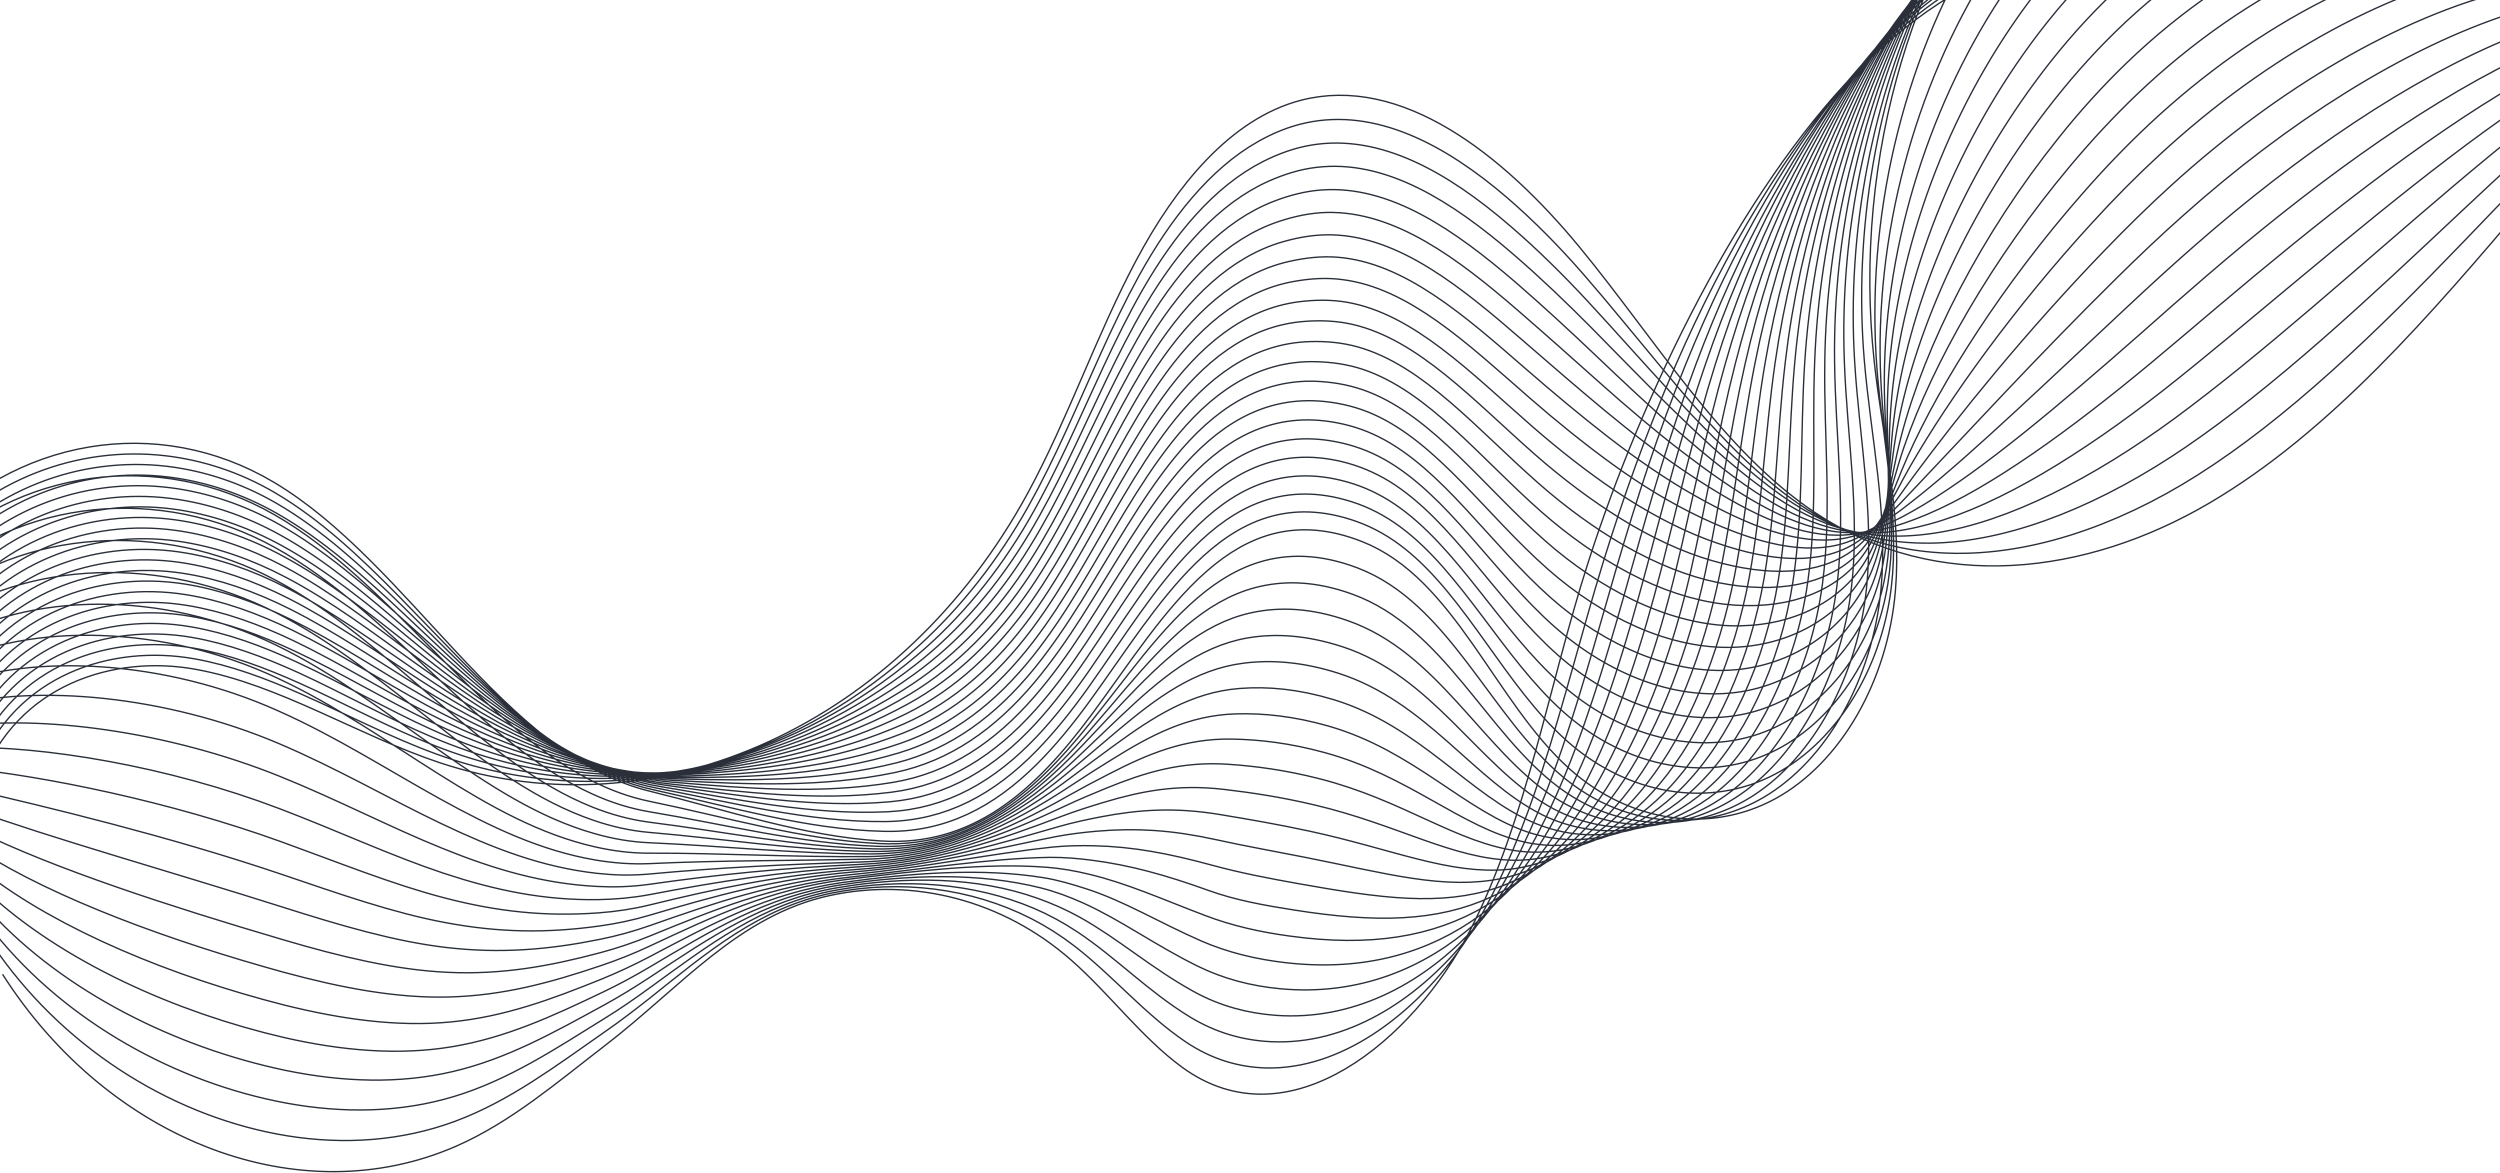<svg width="1799" height="844" viewBox="0 0 1799 844" fill="none" xmlns="http://www.w3.org/2000/svg">
<path d="M-13.514 561.228C12.224 493.147 81.497 470.617 141.439 481.756C201.401 492.802 257.235 529.034 316.048 548.718C473.655 601.368 649.62 520.708 739.769 354.483C768.651 301.19 789.071 240.954 817.604 187.343C846.136 133.733 885.55 85.469 935.86 72.231C1008.22 53.241 1081.69 111.113 1136.62 177.82C1191.54 244.526 1239.35 324.489 1306.43 369.096C1394.59 427.675 1501.86 413.553 1589.54 362.192C1677.14 310.806 1749.16 226.436 1819.65 143.36M-15.562 553.123C11.11 485.757 80.207 463.268 140.287 474.152C166.235 478.827 191.511 488.289 216.452 499.343C249.181 513.806 281.456 530.824 314.541 542.8C382.016 567.288 452.542 568.536 519.182 547.43C570.629 531.164 619.275 503.233 661.554 464.349C691.783 436.771 718.283 403.133 740.04 364.298C749.784 346.907 758.613 328.708 767.092 310.192C784.344 272.556 800.176 233.743 819.723 198.279C841.931 158.091 870.387 121.498 905.374 101.828C916.262 95.647 927.653 91.039 939.625 88.429C989.852 77.569 1039.78 103.805 1084.7 142.397C1104.11 159.121 1122.64 178.055 1139.5 197.431C1158.37 219.087 1176.54 241.711 1194.8 263.56C1230.6 306.622 1266.35 347.16 1309.09 371.892C1336.91 387.919 1365.99 395.947 1396.04 397.783C1457.1 401.58 1522.62 379.094 1581.11 342.026C1597.17 331.862 1612.76 320.741 1628.11 308.833C1696.26 255.951 1758.01 189.096 1818.15 126.716M-17.591 544.925C10.093 478.298 78.957 455.731 139.174 466.361C165.22 470.968 190.495 480.43 215.494 491.604C248.184 506.254 280.341 523.834 313.151 536.721C380.076 563.03 449.816 567.624 516.646 548.386C568.285 533.588 617.141 507.833 660.272 471.239C691.121 445.071 718.185 412.323 740.428 373.952C750.366 356.826 759.351 338.68 768.064 320.242C785.686 282.83 801.927 244.054 821.863 209.12C844.557 169.396 873.497 134.068 909.123 116.116C920.127 110.575 931.498 106.461 943.429 104.439C993.397 95.999 1042.17 124.155 1086.99 162.815C1106.48 179.564 1125.25 198.176 1142.51 216.787C1161.82 237.585 1180.52 258.883 1199.07 278.926C1235.43 318.564 1270.95 354.616 1311.99 374.366C1338.57 387.17 1365.55 391.689 1393.85 390.735C1451.25 388.592 1514.74 361.42 1572.96 321.657C1588.93 310.759 1604.66 298.982 1620.17 286.726C1689.31 231.872 1754.26 166.888 1816.88 109.75M-19.619 536.727C9.076 470.84 77.707 448.195 138.041 458.663C164.107 463.177 189.558 472.597 214.517 483.959C247.226 498.916 279.108 517.006 311.741 530.735C378.195 558.891 446.992 566.779 514.091 549.435C565.921 536.105 615.065 512.551 658.97 478.222C690.518 453.491 718.067 421.608 740.816 383.606C750.968 366.652 760.147 348.771 769.114 330.318C787.105 293.13 803.756 254.39 824.1 219.895C847.28 180.634 876.627 146.545 912.97 130.336C924.089 125.436 935.44 121.816 947.234 120.45C996.865 114.404 1044.55 144.598 1089.29 183.232C1108.83 200.101 1127.78 218.271 1145.45 236.117C1165.19 256.057 1184.34 276.002 1203.25 294.359C1240.2 330.386 1275.54 362.165 1314.79 376.908C1340.22 386.422 1365.07 387.619 1391.49 383.728C1445.18 375.832 1506.71 343.695 1564.57 301.303C1580.46 289.578 1596.21 277.306 1611.89 264.608C1681.96 207.756 1750.1 144.642 1815.34 92.893M-21.647 528.529C8.04 463.475 76.457 440.658 136.986 450.992C163.149 455.437 188.62 464.764 213.598 476.433C246.267 491.577 278.032 510.229 310.39 524.869C376.313 554.753 444.304 566.08 511.496 550.672C563.596 538.835 613.008 517.577 657.551 485.366C689.876 462.099 717.832 431.053 740.989 393.489C751.336 376.8 760.749 358.998 769.871 340.596C788.252 303.539 805.272 265.023 826.122 230.898C849.769 192.194 879.562 159.156 916.583 144.879C927.837 140.525 939.128 137.587 950.901 136.715C1000.27 133.089 1046.7 165.271 1091.52 203.931C1111.05 220.894 1130.32 238.673 1148.31 255.822C1168.46 274.997 1188.16 293.522 1207.26 310.141C1244.77 342.743 1279.98 369.969 1317.36 379.772C1341.63 386.09 1364.38 383.778 1388.99 376.977C1439.06 363.26 1498.45 326.292 1556.1 281.324C1571.97 268.891 1587.78 255.937 1603.64 242.797C1674.61 184.041 1745.97 122.61 1813.74 76.316M-23.676 520.331C7.024 456.017 75.207 433.122 135.853 443.294C162.036 447.646 187.585 456.999 212.621 468.787C245.251 484.119 276.897 503.333 308.98 518.883C374.354 550.588 441.5 565.141 508.941 551.722C561.232 541.353 610.912 522.39 656.23 492.443C689.253 470.612 717.715 440.337 741.358 403.236C751.918 386.72 761.545 369.089 770.803 350.834C789.554 314 806.984 275.521 828.222 241.927C852.355 203.686 882.555 171.888 920.293 159.355C931.585 155.615 942.933 153.197 954.588 152.887C1003.6 151.748 1048.98 185.782 1093.68 224.603C1113.28 241.592 1132.79 259.049 1151.19 275.434C1171.77 293.75 1191.93 310.922 1211.4 325.761C1249.48 354.846 1284.68 377.757 1320.12 382.5C1343.31 385.649 1363.8 379.776 1386.66 370.184C1433.15 350.553 1490.44 308.873 1547.82 261.209C1563.6 248.042 1579.53 234.527 1595.56 220.944C1667.45 160.19 1742.09 100.656 1812.39 59.724M-25.802 512.201C5.91 448.627 73.839 425.746 134.622 435.664C160.903 439.948 186.549 449.233 211.546 461.209C244.195 476.848 275.567 496.572 307.473 512.965C372.395 546.423 438.656 564.39 506.288 552.839C558.751 544.031 608.796 527.296 654.831 499.494C688.63 479.126 717.499 449.689 741.629 413.052C752.325 396.681 762.166 379.222 771.736 361.071C790.857 324.462 808.773 286.046 830.342 252.862C854.941 215.179 885.587 184.432 924.022 173.736C935.45 170.543 946.757 168.713 958.372 168.991C1007.05 170.246 1051.25 206.293 1095.95 245.114C1115.62 262.223 1135.38 279.264 1154.11 294.858C1175.12 312.316 1195.73 328.134 1215.56 341.288C1254.19 366.949 1289.52 385.291 1322.9 385.136C1345.1 385.046 1363.32 375.706 1384.3 363.177C1427.1 337.7 1482.41 291.148 1539.5 240.881C1555.2 226.887 1571.25 212.81 1587.44 198.878C1660.33 136.153 1738.08 78.463 1810.95 42.799M-27.83 504.003C4.873 441.262 72.589 418.21 133.509 427.872C159.809 432.063 185.534 441.375 210.569 453.564C243.178 469.39 274.433 489.676 306.064 506.979C370.436 542.259 435.91 563.571 503.733 553.889C556.388 546.549 606.778 532.135 653.529 506.477C688.027 487.546 717.381 458.973 741.997 422.799C752.888 406.694 762.962 389.314 772.688 371.215C792.198 334.736 810.504 296.45 832.481 263.704C857.567 226.484 888.639 196.882 927.752 188.118C939.217 185.539 950.582 184.23 962.079 185.07C1010.5 188.744 1053.53 226.804 1098.15 265.6C1117.81 282.708 1137.89 299.453 1156.96 314.256C1178.32 330.829 1199.53 345.347 1219.65 356.695C1258.86 378.838 1294.32 392.611 1325.55 387.625C1346.86 384.23 1362.63 371.464 1381.86 356.145C1421.06 324.753 1474.28 273.49 1531.11 220.527C1546.79 205.825 1562.81 191.134 1579.25 176.786C1653.06 112.063 1734.1 56.176 1809.49 25.968M-29.858 495.805C3.857 433.804 71.338 410.673 132.454 420.2C158.852 424.324 184.674 433.568 209.67 445.944C242.22 462.051 273.356 482.899 304.654 500.993C368.476 538.094 433.086 562.726 501.158 555.032C554.004 549.16 604.663 537.041 652.208 513.554C687.482 496.086 717.244 468.351 742.365 432.547C753.47 416.614 763.759 399.405 773.718 381.384C793.598 345.129 812.313 306.88 834.699 274.572C860.271 237.815 891.69 209.333 931.58 202.432C943.18 200.399 954.504 199.678 965.941 201.2C1014.03 207.268 1055.9 247.248 1100.5 286.137C1120.22 303.365 1140.55 319.694 1160.01 333.825C1181.78 349.634 1203.47 362.706 1223.95 372.368C1263.7 391.087 1299.48 400.155 1328.46 390.406C1348.9 383.612 1362.29 367.54 1379.61 349.378C1415.15 312.046 1466.35 256.097 1522.83 200.413C1538.42 184.977 1554.57 169.63 1571.17 154.934C1645.9 88.213 1730.13 34.196 1808.06 9.35M-31.887 487.607C2.84 426.345 70.088 403.137 131.321 412.503C157.739 416.532 183.658 425.709 208.693 438.298C241.203 454.593 272.143 475.976 303.225 495.101C366.595 533.956 430.32 562.001 498.583 556.175C551.621 551.77 602.625 541.973 650.867 520.725C686.898 504.813 717.087 477.823 742.694 442.482C753.993 426.814 764.438 409.658 774.631 391.715C794.959 355.71 814.005 317.472 836.779 285.694C862.818 249.495 894.683 222.064 935.25 217.094C946.888 215.676 958.25 215.569 969.588 217.559C1017.34 226.021 1058.11 268.04 1102.64 306.903C1122.44 324.157 1142.93 340.137 1162.79 353.504C1185 368.455 1207.13 380.173 1227.91 388.03C1268.24 403.231 1304.22 407.356 1331.05 393.176C1350.56 382.864 1361.54 363.579 1377.14 342.533C1409.07 299.286 1458.12 238.507 1514.4 180.246C1529.97 164.103 1546.16 148.168 1562.95 132.936C1638.6 64.217 1726.1 12.097 1806.6 -7.481M-33.915 479.409C1.746 418.861 68.818 395.694 130.188 404.805C156.703 408.767 182.623 417.943 207.638 430.627C240.167 447.228 270.931 469.054 301.738 489.09C364.558 529.765 427.438 561.036 495.949 557.199C549.257 554.288 600.587 546.905 649.488 527.682C686.295 513.233 716.891 487.081 743.005 452.11C754.517 436.614 765.176 419.629 775.525 401.739C796.242 365.864 815.678 327.756 838.86 296.416C865.385 260.681 897.619 234.275 938.942 231.263C950.715 230.391 962.037 230.872 973.334 233.45C1020.8 244.425 1060.37 288.244 1104.85 327.294C1124.63 344.643 1145.45 360.232 1165.66 372.808C1188.29 386.9 1210.85 397.36 1232.01 403.437C1272.81 415.188 1309.14 414.114 1333.7 395.666C1352.4 381.673 1360.92 359.363 1374.62 335.474C1402.89 286.287 1449.92 220.823 1505.93 159.867C1521.42 142.895 1537.63 126.466 1554.68 110.818C1631.33 40.127 1721.94 -10.149 1805.06 -24.339M-35.963 471.305C0.69 411.59 67.548 388.251 129.035 397.201C155.57 401.069 181.665 410.204 206.621 423.168C239.111 439.958 269.737 462.439 300.289 483.291C362.637 525.814 424.652 560.405 493.355 558.435C546.835 557.086 598.53 551.931 648.147 534.852C685.632 521.934 716.734 496.552 743.334 462.045C755.041 446.815 765.933 429.908 776.515 412.096C797.603 376.445 817.428 338.468 841.116 307.497C868.107 272.319 900.709 246.939 942.885 245.816C954.716 245.465 966.075 246.56 977.333 249.726C1024.47 263.095 1062.93 308.954 1107.34 347.978C1127.18 365.445 1148.25 380.619 1168.85 392.524C1191.91 405.758 1215.01 414.89 1236.43 419.255C1277.79 427.583 1314.23 421.231 1336.73 398.686C1354.39 380.936 1360.62 355.652 1372.59 328.879C1397.18 273.752 1442.2 203.603 1497.92 140.044C1513.32 122.339 1529.67 105.254 1546.79 89.231C1624.34 16.636 1718.19 -31.957 1803.82 -40.691M-37.991 463.107C-0.327 404.132 66.298 380.715 128 389.436C154.633 393.236 180.747 402.278 205.742 415.455C238.192 432.432 268.622 455.449 298.977 477.238C360.795 521.488 422.004 559.518 490.799 559.485C544.471 559.603 596.492 556.863 646.767 541.809C685.029 530.354 716.538 505.81 743.624 471.767C755.545 456.708 766.652 439.974 777.39 422.214C798.847 386.787 819.081 348.846 843.158 318.407C870.558 283.666 903.605 259.337 946.517 260.265C958.463 260.554 969.802 262.144 980.942 265.872C1027.74 281.635 1065.03 329.506 1109.44 368.53C1129.36 386.024 1150.67 400.875 1171.59 411.989C1195.07 424.458 1218.63 432.145 1240.43 434.73C1282.34 439.633 1318.83 427.885 1339.35 401.269C1355.99 379.667 1359.91 351.504 1370.05 321.915C1390.98 260.847 1434 185.919 1489.43 119.757C1504.81 101.345 1521.2 83.671 1538.5 67.206C1616.97 -7.386 1714.09 -54.083 1802.26 -57.455M-40.098 454.883C-1.421 396.647 64.892 373.126 126.789 381.712C153.441 385.419 179.712 394.512 204.687 407.784C237.156 425.067 267.41 448.526 297.489 471.226C358.758 517.297 419.102 558.647 488.166 560.509C542.029 562.095 594.397 561.676 645.368 548.86C684.387 538.961 716.323 515.162 743.915 481.488C756.05 466.602 767.292 450.013 778.342 432.357C800.188 397.061 820.812 359.25 845.298 329.249C873.163 295.065 906.599 271.668 950.267 274.553C962.27 275.363 973.627 277.66 984.726 281.976C1031.26 300.159 1067.4 349.95 1111.79 389.068C1131.69 406.655 1153.33 421.116 1174.59 431.439C1198.5 443.05 1222.49 449.477 1244.67 450.283C1287.05 451.736 1323.5 434.659 1342.21 403.93C1357.65 378.518 1359.43 347.434 1367.84 314.96C1385.1 247.952 1426.02 168.313 1481.19 99.456C1496.49 80.215 1513 61.98 1530.46 45.166C1609.93 -31.398 1710.16 -76.25 1800.9 -74.354M-42.126 446.685C-2.457 389.283 63.642 365.59 125.656 374.014C152.406 377.654 178.696 386.653 203.69 400.232C236.12 417.702 266.158 441.791 295.982 465.308C356.779 513.226 416.258 557.896 485.513 561.626C539.568 564.679 592.339 566.702 643.969 555.911C683.744 547.568 716.107 524.514 744.185 491.304C756.515 476.683 767.991 460.172 779.177 442.662C801.393 407.59 822.426 369.816 847.32 340.252C875.672 306.531 909.475 284.16 953.899 289.002C966.038 290.358 977.354 293.244 988.335 298.122C1034.54 318.698 1069.5 370.503 1113.89 409.62C1133.87 427.234 1155.66 441.346 1177.41 450.931C1201.67 461.657 1226.2 466.758 1248.67 465.757C1291.59 463.881 1327.85 441.328 1344.76 406.487C1358.99 377.264 1358.72 343.286 1365.23 307.969C1378.79 235.114 1417.72 150.696 1472.62 79.143C1487.91 59.195 1504.38 40.346 1522.11 23.022C1602.5 -55.54 1706.02 -98.589 1799.28 -91.237M-44.154 438.487C-3.474 381.825 62.372 358.147 124.523 366.316C151.293 369.862 177.739 378.914 202.713 392.586C235.084 410.338 265.023 434.895 294.573 459.322C354.84 508.968 413.454 556.957 482.938 562.769C537.165 567.384 590.282 571.728 642.648 562.988C683.258 556.228 716.048 533.918 744.554 501.051C757.097 486.602 768.768 470.357 780.129 452.806C802.715 417.957 824.235 380.246 849.44 351.187C878.278 317.93 912.547 296.516 957.609 303.478C969.805 305.354 981.237 308.879 992.1 314.32C1038.04 337.316 1071.84 391.134 1116.13 430.319C1136.16 448.052 1158.21 461.748 1180.27 470.636C1204.96 480.504 1230 484.371 1252.77 481.565C1296.24 476.264 1332.2 448.399 1347.48 409.403C1360.44 376.344 1358.1 339.471 1362.86 301.364C1372.68 222.542 1409.69 133.372 1464.31 59.216C1479.49 38.534 1496.1 19.029 1513.99 1.357C1595.3 -79.203 1702.01 -120.382 1797.81 -107.668M-46.202 430.383C-4.51 374.46 61.102 350.704 123.448 358.738C150.316 362.217 176.781 371.175 201.794 385.06C234.203 403.025 263.927 428.212 293.221 453.456C352.939 504.923 410.766 556.258 480.441 563.938C534.937 570.047 588.302 576.78 641.404 570.091C682.771 564.887 716.008 543.228 744.98 510.919C757.718 496.735 769.622 480.568 781.217 463.095C804.193 428.377 826.103 390.796 851.715 362.174C881.02 329.475 915.696 308.899 961.495 317.912C973.748 320.308 985.218 324.448 995.962 330.45C1041.55 355.933 1074.21 411.577 1118.48 450.856C1138.59 468.616 1160.87 481.989 1183.27 490.086C1208.37 499.189 1233.88 501.61 1257.02 497.024C1301.04 488.3 1336.68 455.214 1350.36 411.971C1361.92 375.237 1357.57 335.281 1360.6 294.29C1366.59 209.476 1401.74 115.672 1456.09 38.821C1471.18 17.405 1487.91 -2.662 1505.97 -20.776C1588.12 -103.36 1698.05 -142.762 1796.47 -124.66M-48.231 422.185C-5.527 367.002 59.852 343.168 122.335 350.947C149.222 354.332 175.785 363.222 200.836 377.321C233.187 395.567 262.734 421.196 291.831 447.377C351.077 500.691 407.962 555.32 477.905 564.894C532.594 572.471 586.343 581.738 640.122 576.98C682.246 573.333 715.91 552.419 745.368 520.573C758.242 506.535 770.36 490.54 782.189 473.145C805.612 438.677 827.834 401.201 853.874 372.923C883.665 340.686 918.71 321.136 965.264 332.106C977.652 335.049 989.062 339.87 999.786 346.367C1045.04 374.244 1076.6 431.927 1120.79 471.18C1140.88 489.033 1163.5 502.017 1186.23 509.323C1211.76 517.567 1237.7 518.729 1261.21 512.364C1305.79 500.215 1341.11 461.909 1353.1 414.392C1363.29 373.89 1356.97 330.972 1358.26 287.19C1360.64 196.555 1393.63 97.921 1447.79 18.399C1462.89 -3.818 1479.57 -24.499 1497.88 -42.936C1580.91 -127.33 1694.02 -164.862 1794.98 -141.398M-50.259 413.987C-6.563 359.637 58.602 335.631 121.202 343.249C148.187 346.566 174.828 355.483 199.839 369.769C232.15 388.202 261.579 414.394 290.402 441.485C349.118 496.526 405.196 554.594 475.33 566.037C530.21 575.082 584.285 586.764 638.781 584.15C681.661 582.06 715.752 561.89 745.717 530.414C758.785 516.642 771.137 500.725 783.2 483.408C806.993 449.165 829.623 411.725 856.13 384.004C886.388 352.325 921.859 333.519 969.11 346.727C981.556 350.191 993.003 355.626 1003.59 362.778C1048.58 393.075 1078.89 452.745 1123.08 491.998C1143.23 509.971 1166.11 522.539 1189.24 529.08C1215.21 536.466 1241.65 536.395 1265.47 528.224C1310.58 512.745 1345.58 469.219 1355.98 417.361C1364.85 373.209 1356.59 327.235 1355.99 280.516C1354.7 183.941 1385.7 80.528 1439.47 -1.528C1454.47 -24.479 1471.28 -45.722 1489.78 -64.695C1573.9 -151.128 1690.23 -186.883 1793.73 -158.057M-52.287 405.789C-7.657 352.153 57.332 328.188 120.069 335.551C147.074 338.775 173.812 347.624 198.862 362.123C231.134 380.744 260.425 407.591 288.993 435.499C347.159 492.361 402.45 553.776 472.677 567.155C527.749 577.667 582.15 591.764 637.382 591.201C681.019 590.668 715.537 571.242 745.91 540.203C759.192 526.603 771.758 510.858 783.976 493.593C808.159 459.48 831.179 422.171 858.094 394.887C888.838 363.671 924.775 345.824 972.684 361.056C985.265 365.067 996.672 371.09 1007.22 378.83C1051.87 411.521 1081.11 473.137 1125.2 512.457C1145.43 530.456 1168.54 542.701 1191.99 548.545C1218.38 555.073 1245.34 553.769 1269.39 543.672C1315.11 524.889 1349.69 476.211 1358.53 419.918C1365.98 372.184 1355.8 323.061 1353.45 273.552C1348.49 171.036 1377.48 62.938 1430.98 -21.814C1445.89 -45.499 1462.81 -67.304 1481.41 -86.745C1566.45 -175.176 1686.05 -209.035 1792.11 -174.941M-54.413 397.659C-8.771 344.762 55.984 320.719 118.917 327.947C146.018 331.103 172.855 339.884 197.865 354.571C230.156 373.499 259.193 400.762 287.485 429.581C345.18 488.29 399.548 552.905 470.024 568.272C525.268 580.345 580.053 596.977 635.905 598.226C680.259 599.436 715.244 580.568 746.123 549.899C759.619 536.47 772.321 520.871 784.773 503.685C809.325 469.795 832.754 432.523 860.078 405.677C891.308 374.925 927.633 358.009 976.278 375.292C988.916 379.823 1000.36 386.46 1010.79 394.763C1055.11 429.847 1083.17 493.476 1127.24 532.89C1147.45 550.983 1170.81 562.812 1194.67 567.891C1221.48 573.654 1248.91 570.903 1273.31 559.121C1319.59 536.914 1353.81 483.203 1361 422.448C1367.06 371.04 1354.91 318.954 1350.76 266.535C1342.11 158.172 1369.1 45.295 1422.34 -42.152C1437.22 -66.545 1454.13 -89.058 1472.96 -108.822C1558.93 -199.251 1681.72 -231.239 1790.32 -191.783M-56.441 389.461C10.354 314.871 113.643 297.51 196.888 346.926C294.886 405.089 362.15 543.596 467.469 569.321C522.904 582.862 578.016 601.909 634.604 605.209C699.415 609.056 744.207 570.111 785.803 513.855C839.263 441.619 887.672 353.356 980.085 389.7C1046.93 415.983 1075.21 504.749 1129.59 553.428C1172.68 592.008 1230.79 600.331 1277.62 574.7C1324.45 549.069 1358.39 490.351 1363.94 425.136C1368.66 370.172 1354.59 314.936 1348.63 259.606C1332.85 113.369 1378.11 -38.408 1465.07 -130.809C1552.04 -223.21 1677.97 -253.448 1789.17 -208.51M-53.629 404.238C12.371 337.001 114.406 322.829 197.383 370.35C238.92 394.077 275.224 431.191 311.14 467.373C347.931 504.55 384.237 540.863 425.702 561.758C439.037 568.527 452.96 573.689 467.512 576.654C522.27 587.863 576.432 604.287 632.885 607.04C696.84 610.199 741.9 573.549 783.662 521.259C793.277 509.238 802.717 496.858 812.274 484.718C840.299 448.983 869.098 415.914 906.093 404.536C926.765 398.221 949.976 398.47 976.77 408.641C1042.96 433.701 1072.34 516.019 1125.72 559.951C1132.84 565.743 1140.29 570.744 1148 574.928C1186.43 595.608 1231.64 595.903 1269.34 573.633C1314.65 546.892 1347.45 488.491 1353.55 424.166C1358.76 369.666 1346.23 314.644 1341.59 259.758C1333.58 165.042 1350.76 68.234 1387.85 -12.589C1407.77 -55.75 1433.29 -94.229 1463.72 -125.549C1519.19 -182.774 1589.95 -215.135 1662.83 -220.317C1704.74 -223.334 1747.28 -217.114 1787.88 -201.22M-50.835 419.108C14.389 359.13 115.15 348.241 197.838 393.962C239.376 416.887 275.977 451.795 312.036 485.318C348.989 519.742 385.068 552.77 426.265 571.371C439.505 577.406 453.254 581.807 467.592 584.2C521.576 593.145 574.945 606.997 631.224 608.99C694.401 611.488 739.613 576.894 781.6 528.689C791.271 517.589 800.826 506.251 810.341 495.099C838.399 462.383 866.801 432.389 903.422 422.79C923.975 417.438 946.951 418.01 973.357 427.65C1038.88 451.486 1069.43 527.477 1121.81 566.662C1128.81 571.814 1136.05 576.242 1143.63 579.879C1181.06 597.723 1224.7 595.987 1261.08 572.873C1304.8 544.997 1336.59 486.965 1343.13 423.384C1348.74 369.321 1337.89 314.66 1334.6 260.123C1328.84 166.163 1347.58 70.277 1385.47 -9.177C1405.93 -51.754 1431.87 -89.489 1462.48 -120.049C1518.32 -175.848 1588.92 -207.058 1661.85 -212.121C1703.66 -215.071 1746.1 -209.09 1786.72 -193.69M-48.12 433.952C16.308 381.327 115.835 373.534 198.312 417.48C239.794 439.484 276.673 472.279 312.854 503.237C349.969 534.908 385.88 564.772 426.673 580.931C439.836 586.139 453.314 589.848 467.517 591.694C520.824 598.307 573.263 609.442 629.329 610.863C691.69 612.486 737.15 580.28 779.225 536.015C788.953 525.837 798.545 515.513 808.097 505.376C836.167 475.772 864.271 448.786 900.44 440.94C920.893 436.457 943.693 437.471 969.71 446.58C1034.6 469.099 1066.19 538.924 1117.6 573.175C1124.4 577.754 1131.62 581.474 1138.9 584.513C1175.33 599.613 1217.32 595.821 1252.41 571.676C1294.61 542.69 1325.33 485 1332.37 422.19C1338.49 368.498 1329.14 314.238 1327.19 260.05C1323.71 166.753 1343.74 71.898 1382.58 -6.134C1403.52 -48.248 1429.95 -85.118 1460.73 -114.918C1516.96 -169.385 1587.38 -199.352 1660.47 -204.363C1702.19 -207.245 1744.56 -201.383 1785.12 -186.504M-45.327 448.822C18.306 403.551 116.578 398.947 198.787 440.998C240.29 462.107 277.349 492.857 313.692 521.062C350.871 550.047 386.731 576.586 427.198 590.331C440.188 594.778 453.55 597.847 467.56 599.027C520.072 603.469 571.757 611.845 627.61 612.694C689.115 613.629 734.862 583.625 777.105 543.326C786.889 534.068 796.517 524.759 806.086 515.731C834.189 489.145 861.974 465.261 897.71 459.075C918.045 455.555 940.648 457.105 966.316 465.495C1030.58 486.604 1063.32 550.194 1113.65 579.672C1120.33 583.611 1127.34 586.759 1134.49 589.251C1169.93 601.515 1210.34 595.692 1244.11 570.702C1284.71 540.581 1314.29 483.208 1321.89 421.288C1328.42 368.033 1320.76 314.04 1320.16 260.202C1318.94 167.66 1340.44 73.702 1380.06 -2.867C1401.57 -44.492 1428.32 -80.55 1459.38 -109.658C1515.97 -162.698 1586.31 -191.489 1659.38 -196.406C1701 -199.221 1743.26 -193.598 1783.84 -179.214M-42.533 463.692C20.401 425.706 117.243 424.333 199.261 464.516C240.709 484.704 278.122 513.367 314.608 538.913C351.949 565.145 387.562 588.494 427.782 599.849C440.675 603.563 453.864 605.872 467.583 606.453C519.398 608.657 570.154 614.316 625.813 614.498C686.481 614.652 732.516 586.85 774.906 550.61C784.766 542.18 794.49 534.006 804.018 525.966C832.075 502.373 859.521 481.683 894.981 477.21C915.196 474.652 937.605 476.338 962.922 484.41C1026.45 504.67 1060.35 561.532 1109.68 586.263C1116.24 589.562 1123.06 592.044 1129.99 593.963C1164.45 603.39 1203.27 595.63 1235.73 569.703C1274.84 538.378 1303.32 481.442 1311.42 420.293C1318.44 367.501 1312.3 313.816 1313.12 260.353C1314.24 168.594 1337.13 75.599 1377.55 0.305C1399.63 -40.83 1426.79 -76.05 1458.02 -104.397C1514.9 -156.038 1585.14 -183.559 1658.37 -188.424C1699.97 -191.144 1742.03 -185.788 1782.56 -171.923M-39.798 478.443C22.34 447.81 117.948 449.532 199.736 488.034C241.205 507.327 278.818 533.852 315.426 556.831C352.91 580.405 388.394 600.401 428.189 609.41C441.007 612.296 453.982 614.032 467.508 613.947C518.568 613.793 568.531 616.881 623.997 616.397C683.809 615.863 730.131 590.263 772.688 557.988C782.604 550.48 792.364 543.32 801.929 536.295C829.999 515.814 857.147 498.132 892.154 495.413C912.329 493.844 934.502 495.851 959.431 503.393C1022.3 522.429 1057.37 572.964 1105.63 592.829C1112.08 595.487 1118.68 597.396 1125.4 598.743C1158.87 605.333 1196.09 595.635 1227.26 568.771C1264.77 536.311 1292.16 479.811 1300.79 419.339C1308.21 366.984 1303.69 313.539 1305.83 260.52C1309.21 169.517 1333.56 77.512 1374.78 3.587C1397.4 -36.965 1424.99 -71.44 1456.47 -99.001C1513.74 -149.31 1583.8 -175.587 1657.09 -180.332C1698.61 -183.079 1740.61 -177.842 1781.06 -164.404M-37.005 493.313C24.358 469.939 118.692 474.945 200.211 511.552C241.623 529.924 279.592 554.362 316.264 574.656C353.909 595.477 389.167 612.189 428.695 618.902C441.338 621.029 454.218 622.031 467.511 621.467C517.875 619.075 566.908 619.445 622.18 618.295C681.214 617.1 727.746 593.675 770.449 565.46C780.423 558.872 790.239 552.634 799.821 546.718C827.845 529.229 854.732 514.769 889.308 513.709C909.363 513.102 931.38 515.459 955.843 522.443C1018.05 540.256 1054.28 584.463 1101.49 599.461C1107.82 601.479 1114.3 602.748 1120.81 603.523C1153.21 607.249 1188.94 595.547 1218.78 567.839C1254.77 534.269 1281.09 478.112 1290.2 418.504C1298.11 366.613 1295.27 313.529 1298.68 260.833C1304.49 170.544 1330.22 79.503 1372.14 7.015C1395.32 -33.047 1423.25 -66.71 1454.99 -93.58C1512.63 -142.462 1582.61 -167.563 1655.98 -172.282C1697.4 -174.961 1739.27 -169.87 1779.76 -157.02M-34.212 508.183C26.355 492.163 119.395 500.545 200.685 535.07C242.099 552.641 280.268 574.94 317.18 592.507C354.909 610.549 390.096 624.03 429.278 628.421C441.826 629.814 454.512 630.15 467.611 628.92C517.279 624.289 565.44 622.062 620.519 620.245C678.697 618.363 725.595 597.166 768.309 572.864C778.339 567.198 788.192 561.974 797.81 557.073C825.769 542.67 852.436 531.244 886.579 531.844C906.515 532.2 928.317 534.785 952.449 541.358C1014 557.948 1051.39 595.827 1097.52 606.052C1103.65 607.404 1110.01 608.127 1116.3 608.328C1147.71 609.218 1181.77 595.553 1210.4 566.839C1244.8 532.134 1270.12 476.346 1279.66 417.483C1288 365.935 1286.73 313.279 1291.49 260.933C1299.56 171.4 1326.75 81.349 1369.56 10.162C1393.31 -29.411 1421.64 -62.236 1453.56 -88.345C1511.59 -135.895 1581.39 -159.752 1654.81 -164.351C1696.13 -166.963 1737.89 -162.111 1778.4 -149.756M-31.497 523.027C28.294 514.266 119.983 525.905 201.16 558.588C242.517 575.238 281.041 595.45 318.018 610.332C355.889 625.714 390.849 635.911 429.705 637.888C442.157 638.547 454.67 638.123 467.556 636.32C516.469 629.332 563.759 624.507 618.722 622.05C676.044 619.48 723.249 600.391 766.11 580.148C776.196 575.403 786.164 571.221 795.742 567.308C823.655 555.898 850.061 547.693 883.849 549.978C903.666 551.298 925.312 554.231 949.055 560.273C1009.94 575.639 1048.52 607.098 1093.64 612.576C1099.66 613.288 1105.82 613.344 1111.98 612.999C1142.41 611.052 1174.89 595.356 1202.2 565.798C1235.08 529.984 1259.25 474.513 1269.36 416.539C1278.18 365.455 1278.53 313.039 1284.63 261.043C1294.95 172.266 1323.68 83.23 1367.22 13.387C1391.51 -25.602 1420.26 -57.683 1452.36 -83.032C1510.67 -129.182 1580.4 -151.863 1653.96 -156.317C1695.18 -158.861 1736.9 -154.222 1777.33 -142.294M-28.703 537.898C30.292 536.489 120.746 551.224 201.634 582.106C243.013 597.861 281.737 615.934 318.836 628.25C356.87 640.88 391.661 647.913 430.211 647.381C442.509 647.186 454.906 646.122 467.579 643.747C515.795 634.52 562.214 627.098 616.926 623.855C673.469 620.623 720.961 603.735 763.911 587.433C774.054 583.609 784.059 580.441 793.673 577.543C821.541 569.126 847.686 564.141 881.042 568.087C900.818 570.395 922.151 573.625 945.584 579.162C1005.81 593.305 1045.55 618.436 1089.62 619.047C1095.52 619.119 1101.47 618.602 1107.41 617.685C1136.85 612.901 1167.74 595.268 1193.75 564.773C1225.03 527.823 1248.2 472.72 1258.74 415.491C1268.05 364.871 1269.92 312.763 1277.36 261.116C1290.02 173.121 1320.15 84.956 1364.46 16.576C1389.39 -21.898 1418.4 -53.193 1450.77 -77.85C1509.45 -122.573 1579.01 -144.104 1652.65 -148.532C1693.78 -151.008 1735.36 -146.516 1775.75 -135.202M-25.89 552.674C32.309 558.619 121.509 576.543 202.109 605.624C243.412 620.551 282.432 636.418 319.752 646.101C357.85 656.045 392.512 659.727 430.794 656.9C442.996 655.971 455.2 654.241 467.601 651.173C515.062 639.588 560.688 629.595 615.187 625.779C670.875 621.86 718.732 607.2 761.771 594.837C771.97 591.934 782.011 589.781 791.662 587.898C819.465 582.567 845.37 580.71 878.313 586.222C897.97 589.493 919.146 593.071 942.113 598.051C1001.7 610.877 1042.61 629.68 1085.57 625.612C1091.36 625.044 1097.19 623.887 1102.84 622.371C1131.29 614.75 1160.59 595.18 1185.21 563.721C1214.98 525.662 1237.08 470.902 1248.12 414.444C1257.91 364.287 1261.38 312.513 1270.16 261.215C1285.09 173.977 1316.76 86.827 1361.8 19.696C1387.28 -18.194 1416.72 -48.745 1449.26 -72.642C1508.33 -116.032 1577.79 -136.294 1651.49 -140.602C1692.51 -143.01 1734.06 -138.731 1774.39 -127.938M-23.175 567.518C34.327 580.748 122.174 601.929 202.584 629.143C243.908 643.174 283.186 657.022 320.589 663.926C358.849 671.117 393.343 671.634 431.222 666.366C443.328 664.704 455.358 662.214 467.546 658.573C514.31 644.75 558.987 632.133 613.312 627.558C668.222 622.977 716.347 610.613 759.494 602.095C769.75 600.114 779.828 598.976 789.516 598.108C817.273 595.768 842.917 597.133 875.428 604.305C894.946 608.632 916.005 612.372 938.583 616.82C997.511 628.422 1039.6 640.805 1081.48 631.964C1087.15 630.755 1092.77 629.026 1098.29 626.963C1125.75 616.505 1153.4 594.879 1176.8 562.509C1204.97 523.313 1226.07 468.922 1237.52 413.302C1247.82 363.515 1252.81 312.049 1262.92 261.195C1280.1 174.713 1313.3 88.579 1359.07 22.791C1385.11 -14.61 1414.95 -44.322 1447.75 -67.433C1507.18 -109.398 1576.47 -128.415 1650.24 -132.697C1691.19 -135.132 1732.6 -130.999 1772.93 -120.606M-20.382 582.388C36.324 602.972 122.937 627.248 203.058 652.661C244.326 665.771 283.882 677.506 321.408 681.845C359.83 686.283 394.175 683.542 431.707 675.953C443.64 673.53 455.574 670.306 467.549 666.093C513.559 649.912 557.422 634.818 611.573 629.482C665.627 624.214 714.196 614.103 757.256 609.567C767.646 608.533 777.683 608.383 787.388 608.624C815.099 609.277 840.541 613.982 872.639 622.72C892.117 628.036 912.863 632.073 935.13 636.016C993.476 646.421 1036.67 652.356 1077.47 638.742C1083.03 636.893 1088.45 634.498 1093.76 631.863C1120.23 618.568 1146.28 595.004 1168.38 561.696C1195.03 521.392 1215.07 467.344 1227.02 412.494C1237.73 363.144 1244.39 312.038 1255.84 261.534C1275.3 175.714 1309.95 90.663 1356.51 26.245C1383.11 -10.667 1413.29 -39.567 1446.33 -61.892C1506.06 -102.456 1575.26 -120.298 1649.17 -124.434C1690.1 -126.775 1731.31 -122.907 1771.67 -113.009M-17.589 597.259C38.341 625.101 123.681 652.661 203.533 676.179C244.822 688.394 284.655 698.016 322.323 699.696C360.888 701.475 395.006 695.45 432.291 685.472C444.127 682.315 455.887 678.331 467.65 673.546C512.982 655.033 555.896 637.315 609.834 631.407C663.11 625.477 711.947 617.661 755.116 616.971C765.562 616.858 775.636 617.724 785.377 618.979C813.063 622.531 838.441 629.521 869.91 640.855C889.131 647.789 909.858 651.519 931.737 654.931C989.442 664.019 1033.8 663.626 1073.52 645.24C1078.96 642.751 1084.17 639.782 1089.34 636.601C1114.83 620.469 1139.31 594.875 1160.08 560.723C1185.13 519.283 1204.18 465.603 1216.55 411.498C1227.75 362.612 1235.93 311.814 1248.75 261.566C1270.47 176.502 1306.65 92.467 1354.03 29.324C1381.25 -6.978 1411.78 -35.16 1445.01 -56.819C1505.12 -96.05 1574.23 -112.622 1648.14 -116.758C1688.97 -119.032 1730.13 -115.284 1770.43 -105.906M-14.854 612.009C40.281 647.204 124.347 677.647 204.027 699.603C245.28 710.803 285.351 718.5 323.181 717.427C361.829 716.427 395.857 707.264 432.757 694.751C444.518 690.767 456.065 686.21 467.634 680.759C512.192 659.982 554.312 639.692 608.077 633.024C660.477 626.501 709.699 620.819 752.956 624.068C763.459 624.877 773.589 626.663 783.348 629.027C810.91 635.545 835.87 646.906 867.143 658.777C886.44 666.138 906.737 670.725 928.227 673.607C985.272 681.471 1030.81 674.657 1069.51 651.618C1074.76 648.462 1079.93 644.88 1084.81 641.1C1109.31 622.131 1132.19 594.6 1151.66 559.51C1175.2 516.96 1193.09 463.598 1205.95 410.357C1217.64 361.934 1227.28 311.325 1241.57 261.571C1265.4 177.211 1303.27 94.245 1351.37 32.445C1379.16 -3.368 1410.09 -30.711 1443.5 -51.61C1503.98 -89.416 1572.93 -104.838 1646.97 -108.828C1687.71 -111.034 1728.74 -107.525 1768.99 -98.668M-12.06 626.879C42.278 669.428 125.09 703.059 204.482 723.215C245.756 733.52 286.027 739.078 323.979 735.439C362.77 731.78 396.591 719.239 433.223 704.431C444.81 699.687 456.184 694.371 467.617 688.373C511.498 665.263 552.728 642.47 606.319 635.042C657.94 627.858 707.41 624.564 750.796 631.566C761.355 633.296 771.483 636.284 781.318 639.476C808.972 648.33 833.534 663.569 864.374 677.099C883.552 685.423 903.712 690.265 924.794 692.709C981.199 699.256 1027.85 685.995 1065.52 658.302C1070.65 654.507 1075.61 650.352 1080.28 645.999C1103.79 624.193 1125.1 594.632 1143.24 558.698C1165.19 515.013 1182.08 462.019 1195.45 409.549C1207.64 361.496 1218.86 311.314 1234.42 261.884C1260.58 178.306 1299.92 96.329 1348.75 35.779C1377.16 0.576 1408.37 -26.075 1442.03 -46.188C1502.8 -82.594 1571.66 -96.84 1645.77 -100.71C1686.4 -102.848 1727.32 -99.579 1767.59 -91.216M-9.267 641.75C44.295 691.557 125.833 728.472 204.957 746.733C246.174 756.117 286.8 759.589 324.895 753.29C363.848 746.878 397.559 731.293 433.807 713.95C445.298 708.472 456.497 702.396 467.64 695.799C510.766 670.332 551.182 645.061 604.522 636.847C655.268 629.068 705.103 628.003 748.597 638.851C759.213 641.501 769.417 645.317 779.249 649.711C806.74 662.12 831.139 680.111 861.587 695.114C880.626 704.494 900.649 709.592 921.342 711.505C977.107 716.735 1024.84 697.12 1061.51 664.68C1066.53 660.244 1071.29 655.423 1075.83 650.524C1098.27 625.855 1117.99 594.356 1134.93 557.418C1155.37 512.529 1171.17 459.972 1184.97 408.246C1197.64 360.657 1210.38 310.783 1227.37 261.729C1255.79 178.907 1296.66 97.946 1346.21 38.739C1375.17 4.119 1406.82 -21.882 1440.65 -41.235C1501.81 -76.308 1570.5 -89.31 1644.74 -93.034C1685.28 -95.105 1726.14 -91.956 1766.35 -84.113M-6.552 656.594C46.215 713.754 126.518 753.765 205.431 770.251C246.67 778.74 287.496 780.073 325.733 771.115C364.75 762.018 398.332 743.081 434.312 723.443C445.707 717.231 456.733 710.395 467.663 703.225C509.975 675.28 549.618 647.745 602.783 638.771C652.751 630.331 702.992 630.905 746.359 646.322C757.07 650.108 767.369 654.658 777.219 660.16C804.684 675.467 828.783 696.867 858.896 713.462C877.797 723.898 897.625 729.131 917.987 730.633C973.092 734.64 1022.01 708.604 1057.58 671.485C1062.48 666.409 1067.03 661.015 1071.35 655.543C1092.81 628.037 1110.93 594.601 1126.57 556.725C1145.42 510.701 1160.3 458.539 1174.5 407.651C1187.67 360.525 1202.02 310.892 1220.33 262.281C1251.03 180.122 1293.49 100.296 1343.69 42.406C1373.29 8.302 1405.27 -16.887 1439.28 -35.48C1500.8 -69.127 1569.4 -80.953 1643.65 -84.677C1684.09 -86.68 1724.83 -83.771 1765.06 -76.422M-3.759 671.464C48.31 735.91 127.262 779.177 205.906 793.769C247.088 801.337 288.25 800.677 326.629 789.06C365.808 777.21 399.221 755.108 434.798 733.029C446.097 726.084 456.93 718.581 467.666 710.745C509.282 680.562 548.052 650.429 600.966 640.669C650.137 631.662 700.507 635.187 744.141 653.7C754.928 658.313 765.244 663.972 775.13 670.489C802.647 688.721 826.291 713.477 856.069 731.665C874.831 743.157 894.522 748.645 914.418 749.589C968.883 752.279 1018.88 719.89 1053.45 678.024C1058.24 672.307 1062.68 666.273 1066.78 660.229C1087.25 629.886 1103.8 594.42 1118.03 555.674C1135.36 508.54 1149.18 456.72 1163.81 406.577C1177.53 359.941 1193.33 310.589 1213 262.235C1245.96 180.831 1290.02 102.141 1340.9 45.381C1371.12 11.886 1403.37 -12.61 1437.71 -30.391C1499.61 -62.705 1568.02 -73.194 1642.42 -76.867C1682.79 -78.896 1723.47 -76.106 1763.56 -69.304M-0.946 686.24C50.328 758.04 127.947 804.47 206.38 817.287C247.584 823.96 288.946 821.161 327.467 806.885C366.808 792.282 400.053 767.016 435.323 742.428C446.448 734.723 457.185 726.487 467.688 718.172C508.55 685.631 546.488 653.114 599.247 642.5C647.62 632.925 698.18 638.719 742.02 661.011C752.863 666.545 763.236 673.125 773.139 680.75C800.631 701.881 823.975 730.046 853.34 749.8C872.041 762.375 891.459 767.971 911.024 768.505C964.791 769.757 1015.88 731.014 1049.5 684.521C1054.09 678.138 1058.4 671.558 1062.29 664.941C1081.77 631.761 1096.72 594.358 1109.65 554.674C1125.39 506.405 1138.21 454.954 1153.34 405.582C1167.56 359.409 1184.95 310.391 1205.97 262.386C1241.18 181.739 1286.78 104.065 1338.45 48.674C1369.3 15.788 1401.89 -7.99 1436.43 -25.105C1498.63 -56.019 1566.95 -65.331 1641.41 -68.884C1681.75 -70.82 1722.25 -68.295 1762.34 -61.894M1.848 701.111C78.933 821.851 216.332 873.853 328.383 824.736C367.788 807.447 400.904 778.83 435.906 751.947C489.923 710.375 531.508 658.527 597.528 644.331C656.821 631.593 721.314 647.264 771.051 691.079C798.496 715.203 821.56 746.682 850.533 767.908C927.565 824.268 1017.58 747.924 1057.8 669.653C1098.74 589.92 1114.43 493.112 1142.88 404.586C1182.26 281.923 1252.19 138.104 1335.85 51.914C1423.79 -38.758 1524.45 -55.497 1640.24 -60.953C1680.49 -62.822 1720.85 -60.443 1760.98 -54.63" stroke="#2A2F3A" stroke-miterlimit="10"/>
</svg>
